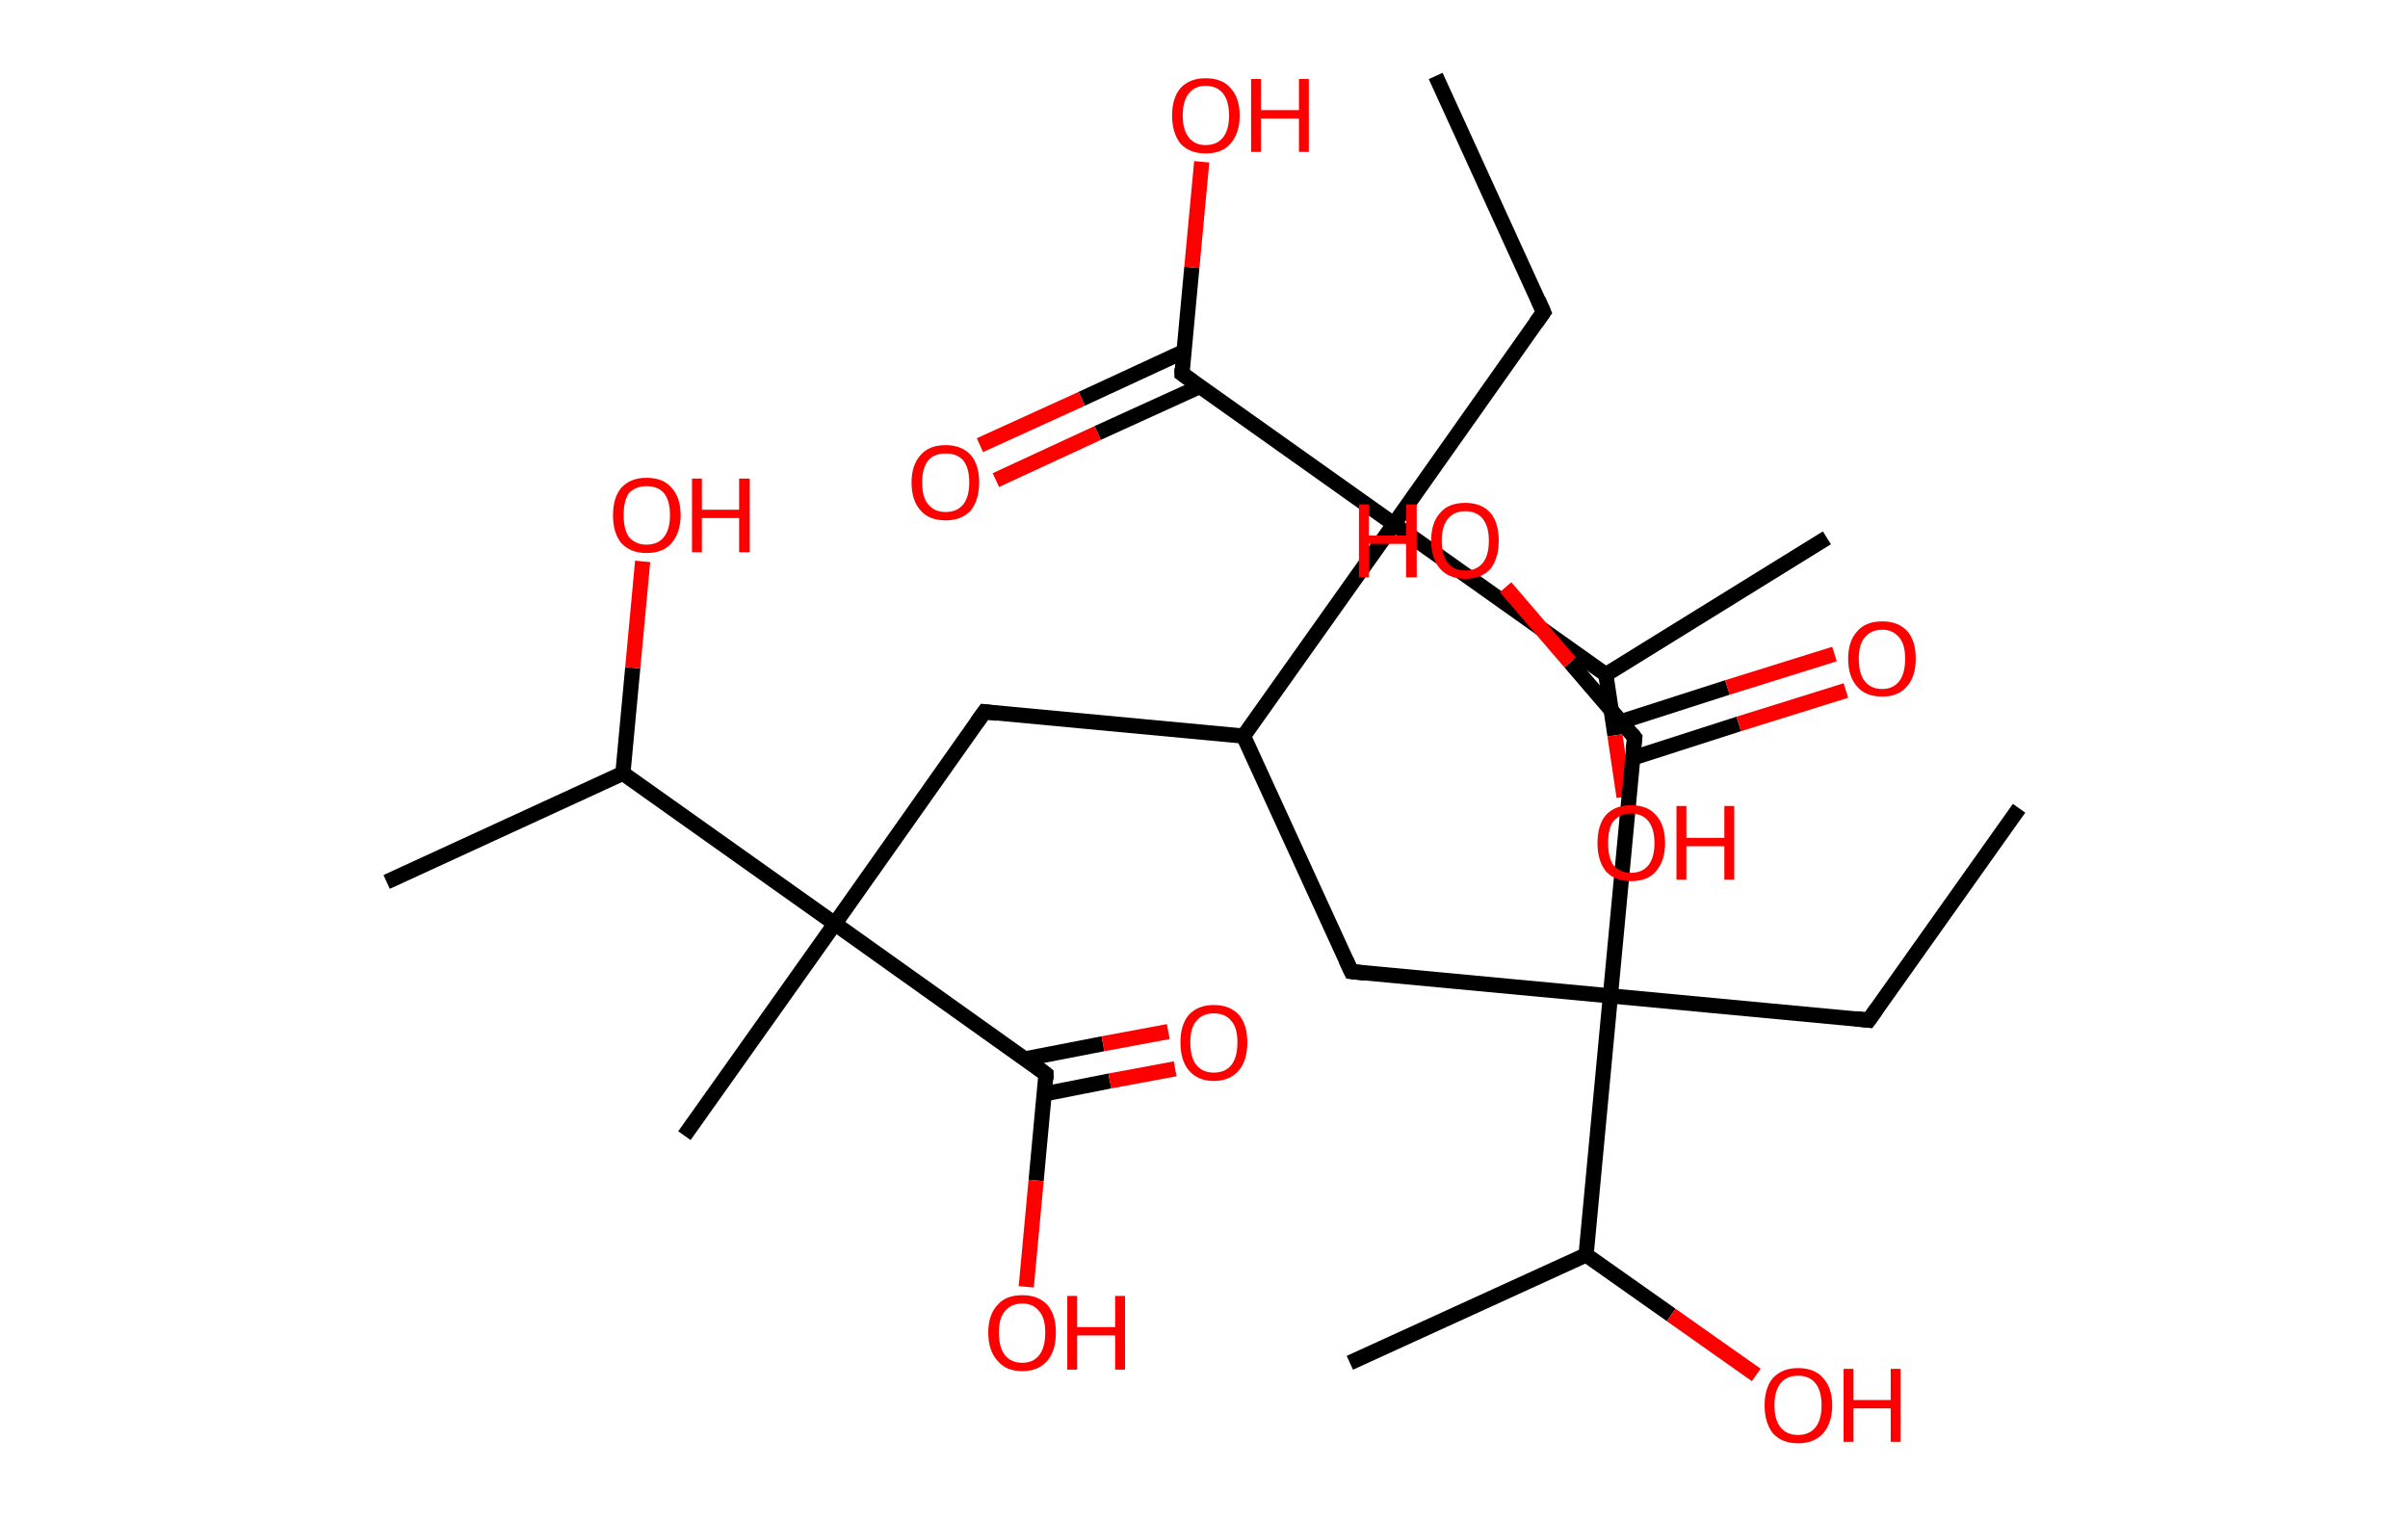 <?xml version='1.0' encoding='ASCII' standalone='yes'?>
<svg xmlns="http://www.w3.org/2000/svg" xmlns:rdkit="http://www.rdkit.org/xml" xmlns:xlink="http://www.w3.org/1999/xlink" version="1.1" baseProfile="full" xml:space="preserve" width="317px" height="200px" viewBox="0 0 317 200">
<!-- END OF HEADER -->
<rect style="opacity:1.0;fill:#FFFFFF;stroke:none" width="317.0" height="200.0" x="0.0" y="0.0"> </rect>
<path class="bond-0 atom-0 atom-1" d="M 265.8,106.4 L 246.0,134.3" style="fill:none;fill-rule:evenodd;stroke:#000000;stroke-width:2.0px;stroke-linecap:butt;stroke-linejoin:miter;stroke-opacity:1"/>
<path class="bond-1 atom-1 atom-2" d="M 246.0,134.3 L 212.0,131.1" style="fill:none;fill-rule:evenodd;stroke:#000000;stroke-width:2.0px;stroke-linecap:butt;stroke-linejoin:miter;stroke-opacity:1"/>
<path class="bond-2 atom-2 atom-3" d="M 212.0,131.1 L 177.9,127.9" style="fill:none;fill-rule:evenodd;stroke:#000000;stroke-width:2.0px;stroke-linecap:butt;stroke-linejoin:miter;stroke-opacity:1"/>
<path class="bond-3 atom-3 atom-4" d="M 177.9,127.9 L 163.7,96.9" style="fill:none;fill-rule:evenodd;stroke:#000000;stroke-width:2.0px;stroke-linecap:butt;stroke-linejoin:miter;stroke-opacity:1"/>
<path class="bond-4 atom-4 atom-5" d="M 163.7,96.9 L 129.6,93.7" style="fill:none;fill-rule:evenodd;stroke:#000000;stroke-width:2.0px;stroke-linecap:butt;stroke-linejoin:miter;stroke-opacity:1"/>
<path class="bond-5 atom-5 atom-6" d="M 129.6,93.7 L 109.9,121.6" style="fill:none;fill-rule:evenodd;stroke:#000000;stroke-width:2.0px;stroke-linecap:butt;stroke-linejoin:miter;stroke-opacity:1"/>
<path class="bond-6 atom-6 atom-7" d="M 109.9,121.6 L 90.1,149.5" style="fill:none;fill-rule:evenodd;stroke:#000000;stroke-width:2.0px;stroke-linecap:butt;stroke-linejoin:miter;stroke-opacity:1"/>
<path class="bond-7 atom-6 atom-8" d="M 109.9,121.6 L 137.7,141.4" style="fill:none;fill-rule:evenodd;stroke:#000000;stroke-width:2.0px;stroke-linecap:butt;stroke-linejoin:miter;stroke-opacity:1"/>
<path class="bond-8 atom-8 atom-9" d="M 137.5,144.0 L 146.1,142.3" style="fill:none;fill-rule:evenodd;stroke:#000000;stroke-width:2.0px;stroke-linecap:butt;stroke-linejoin:miter;stroke-opacity:1"/>
<path class="bond-8 atom-8 atom-9" d="M 146.1,142.3 L 154.7,140.7" style="fill:none;fill-rule:evenodd;stroke:#FF0000;stroke-width:2.0px;stroke-linecap:butt;stroke-linejoin:miter;stroke-opacity:1"/>
<path class="bond-8 atom-8 atom-9" d="M 134.9,139.4 L 145.2,137.4" style="fill:none;fill-rule:evenodd;stroke:#000000;stroke-width:2.0px;stroke-linecap:butt;stroke-linejoin:miter;stroke-opacity:1"/>
<path class="bond-8 atom-8 atom-9" d="M 145.2,137.4 L 153.8,135.8" style="fill:none;fill-rule:evenodd;stroke:#FF0000;stroke-width:2.0px;stroke-linecap:butt;stroke-linejoin:miter;stroke-opacity:1"/>
<path class="bond-9 atom-8 atom-10" d="M 137.7,141.4 L 136.4,155.4" style="fill:none;fill-rule:evenodd;stroke:#000000;stroke-width:2.0px;stroke-linecap:butt;stroke-linejoin:miter;stroke-opacity:1"/>
<path class="bond-9 atom-8 atom-10" d="M 136.4,155.4 L 135.1,169.4" style="fill:none;fill-rule:evenodd;stroke:#FF0000;stroke-width:2.0px;stroke-linecap:butt;stroke-linejoin:miter;stroke-opacity:1"/>
<path class="bond-10 atom-6 atom-11" d="M 109.9,121.6 L 82.0,101.8" style="fill:none;fill-rule:evenodd;stroke:#000000;stroke-width:2.0px;stroke-linecap:butt;stroke-linejoin:miter;stroke-opacity:1"/>
<path class="bond-11 atom-11 atom-12" d="M 82.0,101.8 L 50.9,116.1" style="fill:none;fill-rule:evenodd;stroke:#000000;stroke-width:2.0px;stroke-linecap:butt;stroke-linejoin:miter;stroke-opacity:1"/>
<path class="bond-12 atom-11 atom-13" d="M 82.0,101.8 L 83.3,87.9" style="fill:none;fill-rule:evenodd;stroke:#000000;stroke-width:2.0px;stroke-linecap:butt;stroke-linejoin:miter;stroke-opacity:1"/>
<path class="bond-12 atom-11 atom-13" d="M 83.3,87.9 L 84.6,73.9" style="fill:none;fill-rule:evenodd;stroke:#FF0000;stroke-width:2.0px;stroke-linecap:butt;stroke-linejoin:miter;stroke-opacity:1"/>
<path class="bond-13 atom-4 atom-14" d="M 163.7,96.9 L 183.5,69.0" style="fill:none;fill-rule:evenodd;stroke:#000000;stroke-width:2.0px;stroke-linecap:butt;stroke-linejoin:miter;stroke-opacity:1"/>
<path class="bond-14 atom-14 atom-15" d="M 183.5,69.0 L 203.2,41.1" style="fill:none;fill-rule:evenodd;stroke:#000000;stroke-width:2.0px;stroke-linecap:butt;stroke-linejoin:miter;stroke-opacity:1"/>
<path class="bond-15 atom-15 atom-16" d="M 203.2,41.1 L 189.0,10.0" style="fill:none;fill-rule:evenodd;stroke:#000000;stroke-width:2.0px;stroke-linecap:butt;stroke-linejoin:miter;stroke-opacity:1"/>
<path class="bond-16 atom-14 atom-17" d="M 183.5,69.0 L 155.6,49.2" style="fill:none;fill-rule:evenodd;stroke:#000000;stroke-width:2.0px;stroke-linecap:butt;stroke-linejoin:miter;stroke-opacity:1"/>
<path class="bond-17 atom-17 atom-18" d="M 155.8,46.3 L 142.4,52.5" style="fill:none;fill-rule:evenodd;stroke:#000000;stroke-width:2.0px;stroke-linecap:butt;stroke-linejoin:miter;stroke-opacity:1"/>
<path class="bond-17 atom-17 atom-18" d="M 142.4,52.5 L 129.0,58.6" style="fill:none;fill-rule:evenodd;stroke:#FF0000;stroke-width:2.0px;stroke-linecap:butt;stroke-linejoin:miter;stroke-opacity:1"/>
<path class="bond-17 atom-17 atom-18" d="M 157.9,50.9 L 144.5,57.0" style="fill:none;fill-rule:evenodd;stroke:#000000;stroke-width:2.0px;stroke-linecap:butt;stroke-linejoin:miter;stroke-opacity:1"/>
<path class="bond-17 atom-17 atom-18" d="M 144.5,57.0 L 131.1,63.2" style="fill:none;fill-rule:evenodd;stroke:#FF0000;stroke-width:2.0px;stroke-linecap:butt;stroke-linejoin:miter;stroke-opacity:1"/>
<path class="bond-18 atom-17 atom-19" d="M 155.6,49.2 L 156.9,35.2" style="fill:none;fill-rule:evenodd;stroke:#000000;stroke-width:2.0px;stroke-linecap:butt;stroke-linejoin:miter;stroke-opacity:1"/>
<path class="bond-18 atom-17 atom-19" d="M 156.9,35.2 L 158.2,21.3" style="fill:none;fill-rule:evenodd;stroke:#FF0000;stroke-width:2.0px;stroke-linecap:butt;stroke-linejoin:miter;stroke-opacity:1"/>
<path class="bond-19 atom-14 atom-20" d="M 183.5,69.0 L 211.4,88.8" style="fill:none;fill-rule:evenodd;stroke:#000000;stroke-width:2.0px;stroke-linecap:butt;stroke-linejoin:miter;stroke-opacity:1"/>
<path class="bond-20 atom-20 atom-21" d="M 211.4,88.8 L 240.5,70.8" style="fill:none;fill-rule:evenodd;stroke:#000000;stroke-width:2.0px;stroke-linecap:butt;stroke-linejoin:miter;stroke-opacity:1"/>
<path class="bond-21 atom-20 atom-22" d="M 211.4,88.8 L 212.6,96.8" style="fill:none;fill-rule:evenodd;stroke:#000000;stroke-width:2.0px;stroke-linecap:butt;stroke-linejoin:miter;stroke-opacity:1"/>
<path class="bond-21 atom-20 atom-22" d="M 212.6,96.8 L 213.8,104.9" style="fill:none;fill-rule:evenodd;stroke:#FF0000;stroke-width:2.0px;stroke-linecap:butt;stroke-linejoin:miter;stroke-opacity:1"/>
<path class="bond-22 atom-2 atom-23" d="M 212.0,131.1 L 215.2,97.1" style="fill:none;fill-rule:evenodd;stroke:#000000;stroke-width:2.0px;stroke-linecap:butt;stroke-linejoin:miter;stroke-opacity:1"/>
<path class="bond-23 atom-23 atom-24" d="M 214.9,99.8 L 228.9,95.3" style="fill:none;fill-rule:evenodd;stroke:#000000;stroke-width:2.0px;stroke-linecap:butt;stroke-linejoin:miter;stroke-opacity:1"/>
<path class="bond-23 atom-23 atom-24" d="M 228.9,95.3 L 243.0,90.9" style="fill:none;fill-rule:evenodd;stroke:#FF0000;stroke-width:2.0px;stroke-linecap:butt;stroke-linejoin:miter;stroke-opacity:1"/>
<path class="bond-23 atom-23 atom-24" d="M 213.4,95.0 L 227.4,90.5" style="fill:none;fill-rule:evenodd;stroke:#000000;stroke-width:2.0px;stroke-linecap:butt;stroke-linejoin:miter;stroke-opacity:1"/>
<path class="bond-23 atom-23 atom-24" d="M 227.4,90.5 L 241.5,86.1" style="fill:none;fill-rule:evenodd;stroke:#FF0000;stroke-width:2.0px;stroke-linecap:butt;stroke-linejoin:miter;stroke-opacity:1"/>
<path class="bond-24 atom-23 atom-25" d="M 215.2,97.1 L 206.7,87.2" style="fill:none;fill-rule:evenodd;stroke:#000000;stroke-width:2.0px;stroke-linecap:butt;stroke-linejoin:miter;stroke-opacity:1"/>
<path class="bond-24 atom-23 atom-25" d="M 206.7,87.2 L 198.2,77.3" style="fill:none;fill-rule:evenodd;stroke:#FF0000;stroke-width:2.0px;stroke-linecap:butt;stroke-linejoin:miter;stroke-opacity:1"/>
<path class="bond-25 atom-2 atom-26" d="M 212.0,131.1 L 208.8,165.2" style="fill:none;fill-rule:evenodd;stroke:#000000;stroke-width:2.0px;stroke-linecap:butt;stroke-linejoin:miter;stroke-opacity:1"/>
<path class="bond-26 atom-26 atom-27" d="M 208.8,165.2 L 177.7,179.4" style="fill:none;fill-rule:evenodd;stroke:#000000;stroke-width:2.0px;stroke-linecap:butt;stroke-linejoin:miter;stroke-opacity:1"/>
<path class="bond-27 atom-26 atom-28" d="M 208.8,165.2 L 220.0,173.1" style="fill:none;fill-rule:evenodd;stroke:#000000;stroke-width:2.0px;stroke-linecap:butt;stroke-linejoin:miter;stroke-opacity:1"/>
<path class="bond-27 atom-26 atom-28" d="M 220.0,173.1 L 231.2,181.0" style="fill:none;fill-rule:evenodd;stroke:#FF0000;stroke-width:2.0px;stroke-linecap:butt;stroke-linejoin:miter;stroke-opacity:1"/>
<path d="M 247.0,132.9 L 246.0,134.3 L 244.3,134.1" style="fill:none;stroke:#000000;stroke-width:2.0px;stroke-linecap:butt;stroke-linejoin:miter;stroke-opacity:1;"/>
<path d="M 179.7,128.1 L 177.9,127.9 L 177.2,126.4" style="fill:none;stroke:#000000;stroke-width:2.0px;stroke-linecap:butt;stroke-linejoin:miter;stroke-opacity:1;"/>
<path d="M 131.3,93.9 L 129.6,93.7 L 128.6,95.1" style="fill:none;stroke:#000000;stroke-width:2.0px;stroke-linecap:butt;stroke-linejoin:miter;stroke-opacity:1;"/>
<path d="M 136.4,140.4 L 137.7,141.4 L 137.7,142.1" style="fill:none;stroke:#000000;stroke-width:2.0px;stroke-linecap:butt;stroke-linejoin:miter;stroke-opacity:1;"/>
<path d="M 202.2,42.5 L 203.2,41.1 L 202.5,39.5" style="fill:none;stroke:#000000;stroke-width:2.0px;stroke-linecap:butt;stroke-linejoin:miter;stroke-opacity:1;"/>
<path d="M 157.0,50.2 L 155.6,49.2 L 155.6,48.5" style="fill:none;stroke:#000000;stroke-width:2.0px;stroke-linecap:butt;stroke-linejoin:miter;stroke-opacity:1;"/>
<path d="M 215.0,98.8 L 215.2,97.1 L 214.8,96.6" style="fill:none;stroke:#000000;stroke-width:2.0px;stroke-linecap:butt;stroke-linejoin:miter;stroke-opacity:1;"/>
<path class="atom-9" d="M 155.4 137.2 Q 155.4 134.9, 156.5 133.6 Q 157.7 132.3, 159.8 132.3 Q 161.9 132.3, 163.1 133.6 Q 164.2 134.9, 164.2 137.2 Q 164.2 139.6, 163.1 140.9 Q 161.9 142.3, 159.8 142.3 Q 157.7 142.3, 156.5 140.9 Q 155.4 139.6, 155.4 137.2 M 159.8 141.2 Q 161.3 141.2, 162.1 140.2 Q 162.9 139.2, 162.9 137.2 Q 162.9 135.3, 162.1 134.4 Q 161.3 133.4, 159.8 133.4 Q 158.3 133.4, 157.5 134.4 Q 156.7 135.3, 156.7 137.2 Q 156.7 139.2, 157.5 140.2 Q 158.3 141.2, 159.8 141.2 " fill="#FF0000"/>
<path class="atom-10" d="M 130.1 175.4 Q 130.1 173.1, 131.3 171.8 Q 132.4 170.5, 134.6 170.5 Q 136.7 170.5, 137.9 171.8 Q 139.0 173.1, 139.0 175.4 Q 139.0 177.8, 137.9 179.1 Q 136.7 180.5, 134.6 180.5 Q 132.4 180.5, 131.3 179.1 Q 130.1 177.8, 130.1 175.4 M 134.6 179.4 Q 136.0 179.4, 136.8 178.4 Q 137.6 177.4, 137.6 175.4 Q 137.6 173.5, 136.8 172.6 Q 136.0 171.6, 134.6 171.6 Q 133.1 171.6, 132.3 172.6 Q 131.5 173.5, 131.5 175.4 Q 131.5 177.4, 132.3 178.4 Q 133.1 179.4, 134.6 179.4 " fill="#FF0000"/>
<path class="atom-10" d="M 140.5 170.6 L 141.8 170.6 L 141.8 174.7 L 146.8 174.7 L 146.8 170.6 L 148.1 170.6 L 148.1 180.3 L 146.8 180.3 L 146.8 175.8 L 141.8 175.8 L 141.8 180.3 L 140.5 180.3 L 140.5 170.6 " fill="#FF0000"/>
<path class="atom-13" d="M 80.7 67.8 Q 80.7 65.5, 81.8 64.2 Q 83.0 62.9, 85.1 62.9 Q 87.3 62.9, 88.4 64.2 Q 89.6 65.5, 89.6 67.8 Q 89.6 70.1, 88.4 71.5 Q 87.3 72.8, 85.1 72.8 Q 83.0 72.8, 81.8 71.5 Q 80.7 70.2, 80.7 67.8 M 85.1 71.7 Q 86.6 71.7, 87.4 70.7 Q 88.2 69.7, 88.2 67.8 Q 88.2 65.9, 87.4 64.9 Q 86.6 64.0, 85.1 64.0 Q 83.7 64.0, 82.8 64.9 Q 82.1 65.9, 82.1 67.8 Q 82.1 69.7, 82.8 70.7 Q 83.7 71.7, 85.1 71.7 " fill="#FF0000"/>
<path class="atom-13" d="M 91.1 63.0 L 92.4 63.0 L 92.4 67.1 L 97.3 67.1 L 97.3 63.0 L 98.7 63.0 L 98.7 72.7 L 97.3 72.7 L 97.3 68.2 L 92.4 68.2 L 92.4 72.7 L 91.1 72.7 L 91.1 63.0 " fill="#FF0000"/>
<path class="atom-18" d="M 120.0 63.5 Q 120.0 61.2, 121.2 59.9 Q 122.3 58.6, 124.5 58.6 Q 126.6 58.6, 127.8 59.9 Q 128.9 61.2, 128.9 63.5 Q 128.9 65.8, 127.8 67.2 Q 126.6 68.5, 124.5 68.5 Q 122.3 68.5, 121.2 67.2 Q 120.0 65.9, 120.0 63.5 M 124.5 67.4 Q 126.0 67.4, 126.8 66.4 Q 127.6 65.4, 127.6 63.5 Q 127.6 61.6, 126.8 60.6 Q 126.0 59.7, 124.5 59.7 Q 123.0 59.7, 122.2 60.6 Q 121.4 61.6, 121.4 63.5 Q 121.4 65.5, 122.2 66.4 Q 123.0 67.4, 124.5 67.4 " fill="#FF0000"/>
<path class="atom-19" d="M 154.3 15.2 Q 154.3 12.9, 155.4 11.6 Q 156.6 10.3, 158.7 10.3 Q 160.9 10.3, 162.0 11.6 Q 163.2 12.9, 163.2 15.2 Q 163.2 17.5, 162.0 18.9 Q 160.9 20.2, 158.7 20.2 Q 156.6 20.2, 155.4 18.9 Q 154.3 17.5, 154.3 15.2 M 158.7 19.1 Q 160.2 19.1, 161.0 18.1 Q 161.8 17.1, 161.8 15.2 Q 161.8 13.3, 161.0 12.3 Q 160.2 11.3, 158.7 11.3 Q 157.3 11.3, 156.5 12.3 Q 155.7 13.3, 155.7 15.2 Q 155.7 17.1, 156.5 18.1 Q 157.3 19.1, 158.7 19.1 " fill="#FF0000"/>
<path class="atom-19" d="M 164.7 10.4 L 166.0 10.4 L 166.0 14.5 L 171.0 14.5 L 171.0 10.4 L 172.3 10.4 L 172.3 20.0 L 171.0 20.0 L 171.0 15.6 L 166.0 15.6 L 166.0 20.0 L 164.7 20.0 L 164.7 10.4 " fill="#FF0000"/>
<path class="atom-22" d="M 210.3 111.0 Q 210.3 108.6, 211.4 107.3 Q 212.6 106.0, 214.7 106.0 Q 216.9 106.0, 218.0 107.3 Q 219.2 108.6, 219.2 111.0 Q 219.2 113.3, 218.0 114.7 Q 216.9 116.0, 214.7 116.0 Q 212.6 116.0, 211.4 114.7 Q 210.3 113.3, 210.3 111.0 M 214.7 114.9 Q 216.2 114.9, 217.0 113.9 Q 217.8 112.9, 217.8 111.0 Q 217.8 109.1, 217.0 108.1 Q 216.2 107.1, 214.7 107.1 Q 213.3 107.1, 212.4 108.1 Q 211.7 109.0, 211.7 111.0 Q 211.7 112.9, 212.4 113.9 Q 213.3 114.9, 214.7 114.9 " fill="#FF0000"/>
<path class="atom-22" d="M 220.7 106.1 L 222.0 106.1 L 222.0 110.3 L 227.0 110.3 L 227.0 106.1 L 228.3 106.1 L 228.3 115.8 L 227.0 115.8 L 227.0 111.4 L 222.0 111.4 L 222.0 115.8 L 220.7 115.8 L 220.7 106.1 " fill="#FF0000"/>
<path class="atom-24" d="M 243.3 86.7 Q 243.3 84.4, 244.5 83.1 Q 245.6 81.8, 247.8 81.8 Q 249.9 81.8, 251.1 83.1 Q 252.2 84.4, 252.2 86.7 Q 252.2 89.1, 251.0 90.4 Q 249.9 91.7, 247.8 91.7 Q 245.6 91.7, 244.5 90.4 Q 243.3 89.1, 243.3 86.7 M 247.8 90.7 Q 249.2 90.7, 250.0 89.7 Q 250.8 88.7, 250.8 86.7 Q 250.8 84.8, 250.0 83.9 Q 249.2 82.9, 247.8 82.9 Q 246.3 82.9, 245.5 83.9 Q 244.7 84.8, 244.7 86.7 Q 244.7 88.7, 245.5 89.7 Q 246.3 90.7, 247.8 90.7 " fill="#FF0000"/>
<path class="atom-25" d="M 178.9 66.4 L 180.2 66.4 L 180.2 70.5 L 185.1 70.5 L 185.1 66.4 L 186.5 66.4 L 186.5 76.0 L 185.1 76.0 L 185.1 71.6 L 180.2 71.6 L 180.2 76.0 L 178.9 76.0 L 178.9 66.4 " fill="#FF0000"/>
<path class="atom-25" d="M 188.4 71.2 Q 188.4 68.8, 189.6 67.5 Q 190.7 66.2, 192.9 66.2 Q 195.0 66.2, 196.2 67.5 Q 197.3 68.8, 197.3 71.2 Q 197.3 73.5, 196.2 74.9 Q 195.0 76.2, 192.9 76.2 Q 190.8 76.2, 189.6 74.9 Q 188.4 73.5, 188.4 71.2 M 192.9 75.1 Q 194.4 75.1, 195.2 74.1 Q 196.0 73.1, 196.0 71.2 Q 196.0 69.3, 195.2 68.3 Q 194.4 67.3, 192.9 67.3 Q 191.4 67.3, 190.6 68.3 Q 189.8 69.3, 189.8 71.2 Q 189.8 73.1, 190.6 74.1 Q 191.4 75.1, 192.9 75.1 " fill="#FF0000"/>
<path class="atom-28" d="M 232.3 185.0 Q 232.3 182.7, 233.4 181.4 Q 234.6 180.1, 236.7 180.1 Q 238.9 180.1, 240.0 181.4 Q 241.2 182.7, 241.2 185.0 Q 241.2 187.3, 240.0 188.7 Q 238.8 190.0, 236.7 190.0 Q 234.6 190.0, 233.4 188.7 Q 232.3 187.3, 232.3 185.0 M 236.7 188.9 Q 238.2 188.9, 239.0 187.9 Q 239.8 186.9, 239.8 185.0 Q 239.8 183.1, 239.0 182.1 Q 238.2 181.1, 236.7 181.1 Q 235.2 181.1, 234.4 182.1 Q 233.6 183.1, 233.6 185.0 Q 233.6 186.9, 234.4 187.9 Q 235.2 188.9, 236.7 188.9 " fill="#FF0000"/>
<path class="atom-28" d="M 242.7 180.2 L 244.0 180.2 L 244.0 184.3 L 248.9 184.3 L 248.9 180.2 L 250.2 180.2 L 250.2 189.8 L 248.9 189.8 L 248.9 185.4 L 244.0 185.4 L 244.0 189.8 L 242.7 189.8 L 242.7 180.2 " fill="#FF0000"/>
</svg>
